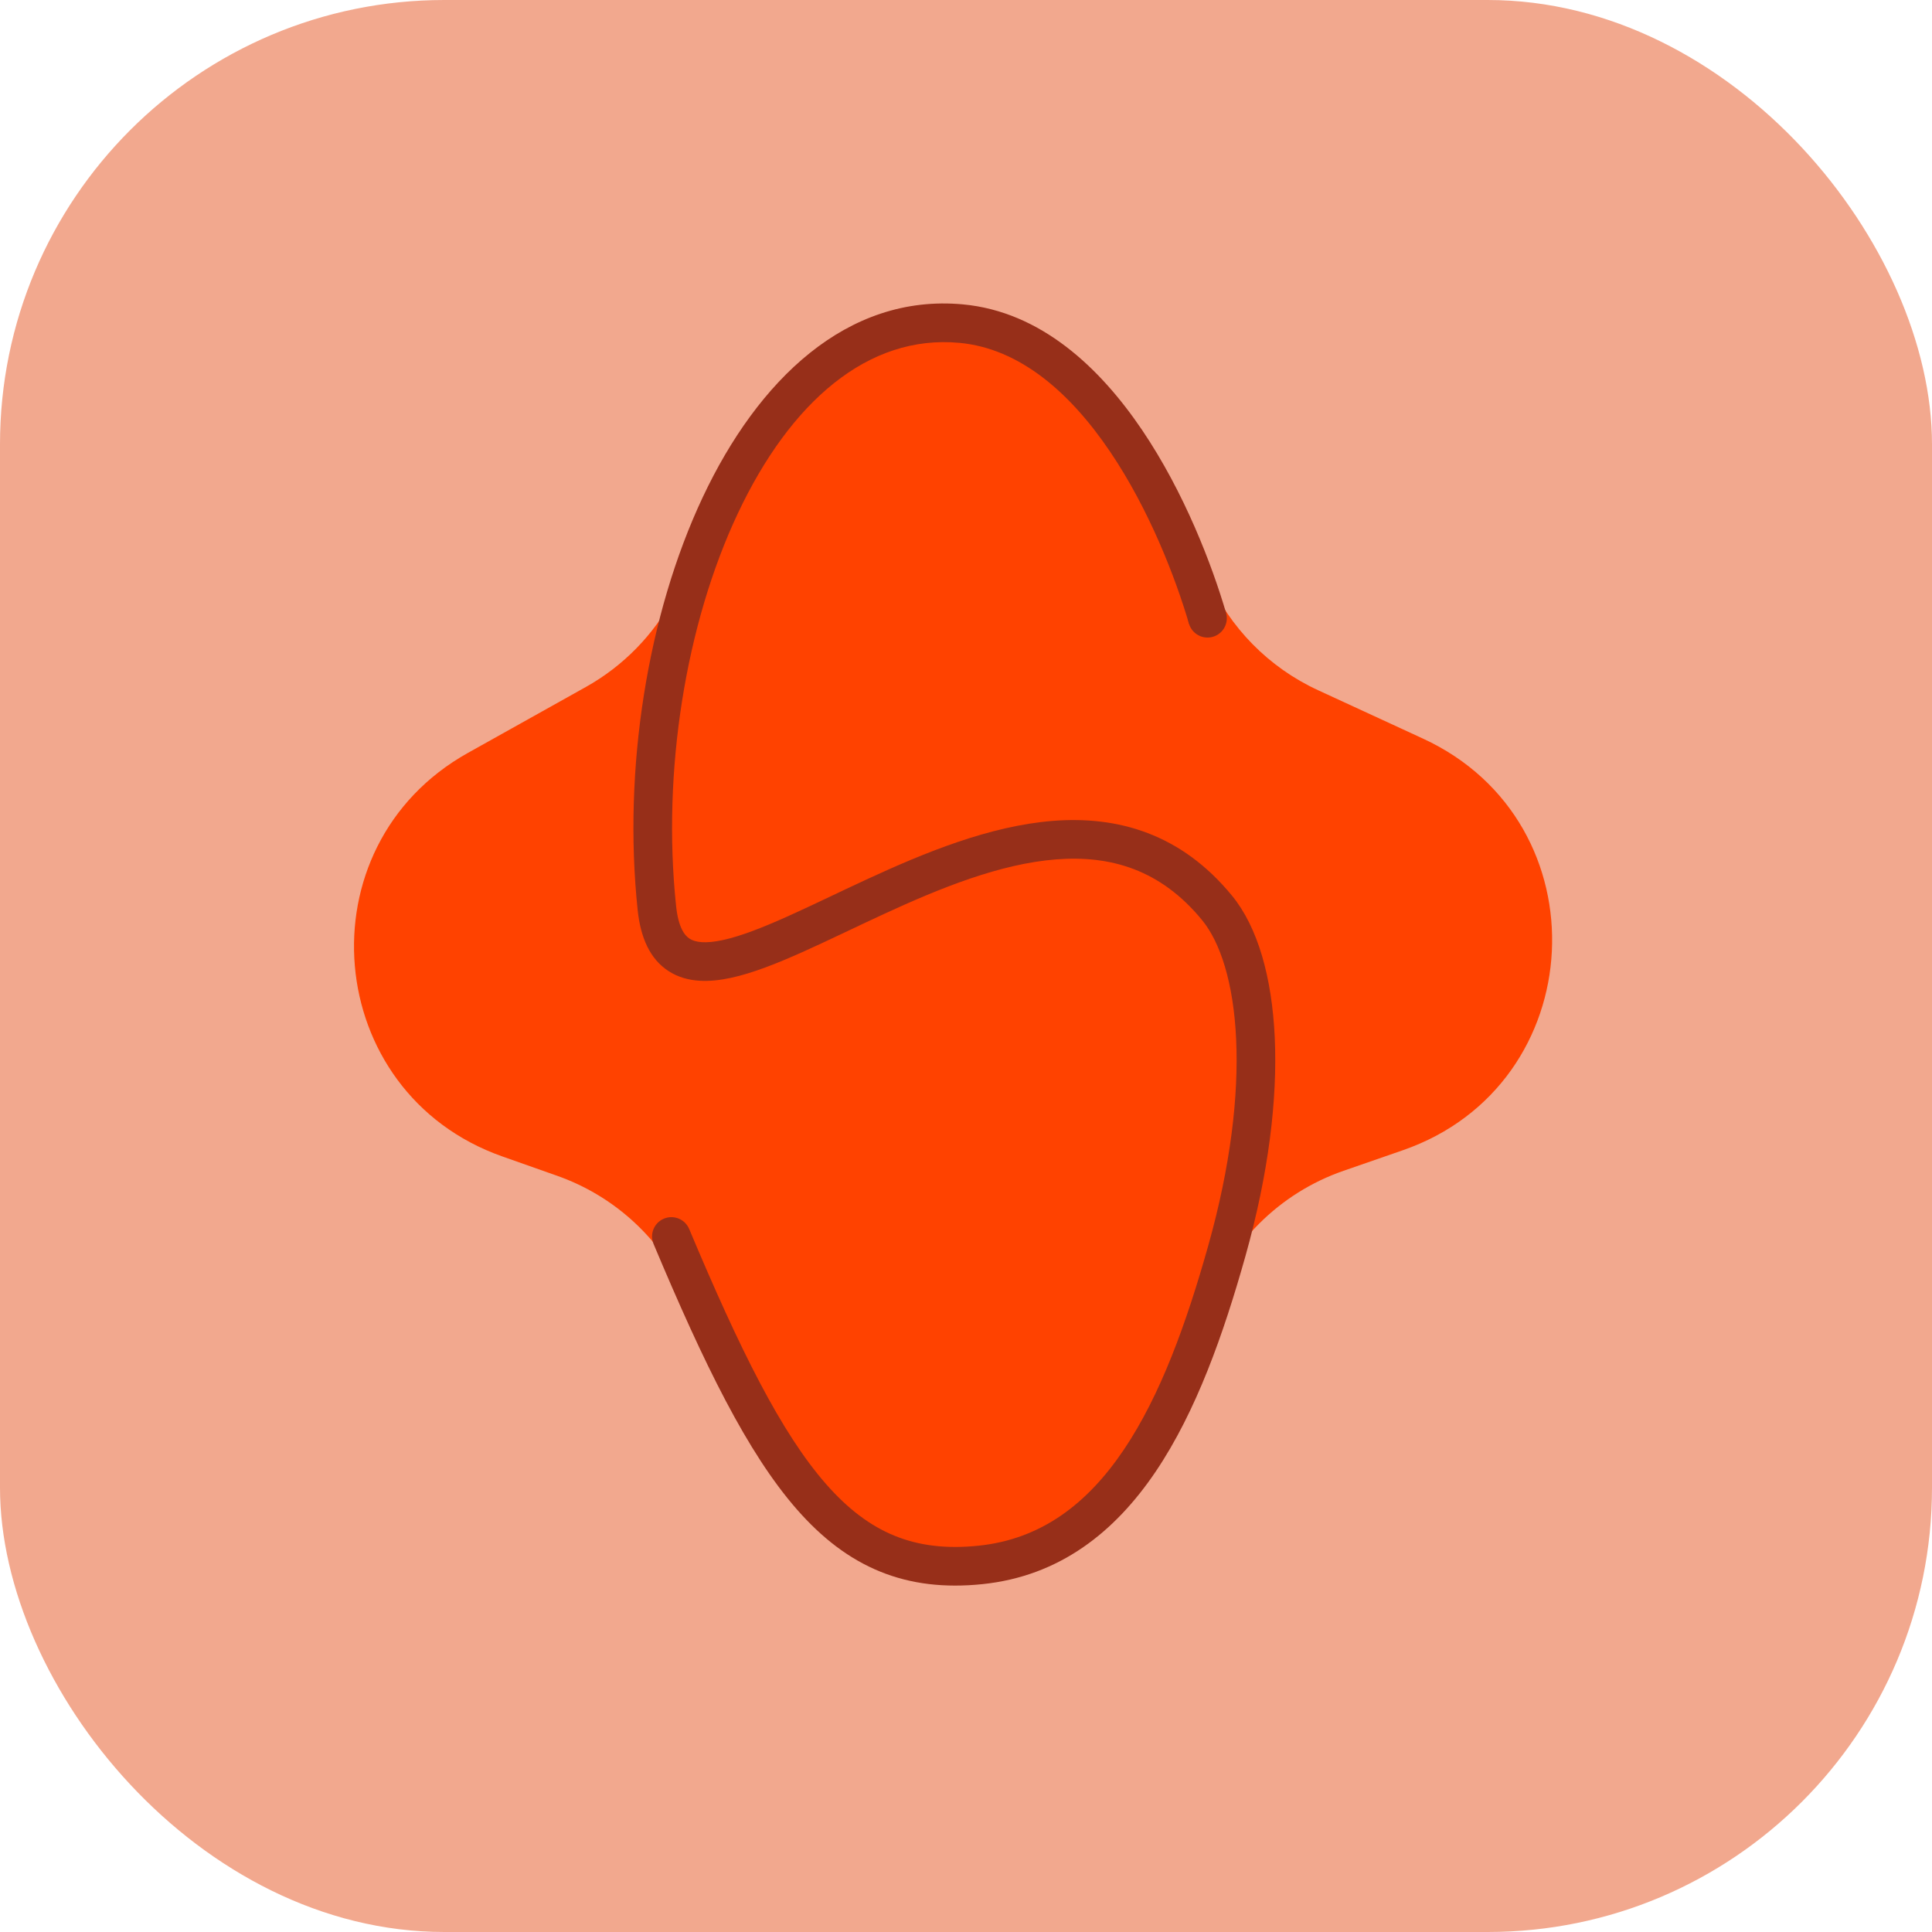 
<svg width="200" height="200" viewBox="0 0 200 200" fill="none" xmlns="http://www.w3.org/2000/svg">
<rect width="200" height="200" rx="46" fill="#F2A88E"/>
<path d="M78.168 45.921C87.163 28.944 111.776 29.825 119.534 47.402L125.026 59.846C127.288 64.973 131.345 69.097 136.434 71.445L147.309 76.461C166.113 85.135 164.774 112.296 145.207 119.078L139.081 121.201C132.423 123.509 127.19 128.742 124.882 135.4L120.923 146.82C114.218 166.163 87.483 167.765 78.516 149.361L70.706 133.334C68.059 127.901 63.381 123.729 57.682 121.719L51.997 119.713C33.33 113.127 31.148 87.605 48.427 77.947L60.651 71.114C64.518 68.952 67.678 65.72 69.753 61.805L78.168 45.921Z" fill="#FF4200"/>
<path d="M99.5 33.5L99.685 31.509L99.5 33.5ZM68 94L66.011 94.209L68 94ZM126 94L124.452 95.266L126 94ZM127 129.5L128.925 130.042L127 129.5ZM71.344 127.226C70.916 126.207 69.744 125.728 68.725 126.156C67.707 126.584 67.228 127.756 67.656 128.774L71.344 127.226ZM126.919 63.438C125.467 58.484 122.605 50.982 118.223 44.505C113.877 38.08 107.754 32.259 99.685 31.509L99.315 35.491C105.59 36.075 110.8 40.671 114.91 46.746C118.984 52.768 121.699 59.849 123.081 64.562L126.919 63.438ZM99.685 31.509C87.651 30.389 78.436 39.392 72.753 51.46C67.022 63.63 64.476 79.626 66.011 94.209L69.989 93.791C68.524 79.874 70.978 64.62 76.372 53.165C81.814 41.608 89.849 34.611 99.315 35.491L99.685 31.509ZM66.011 94.209C66.308 97.027 67.262 99.29 69.246 100.552C71.165 101.773 73.504 101.697 75.694 101.22C77.928 100.734 80.444 99.733 83.053 98.566C85.64 97.409 88.575 95.969 91.452 94.641C97.368 91.91 103.531 89.421 109.31 88.965C114.944 88.52 120.146 90.003 124.452 95.266L127.548 92.734C122.272 86.285 115.699 84.448 108.995 84.977C102.436 85.495 95.697 88.275 89.776 91.009C86.735 92.413 84.017 93.753 81.42 94.915C78.847 96.065 76.649 96.919 74.843 97.312C72.993 97.714 71.965 97.541 71.393 97.177C70.886 96.855 70.226 96.046 69.989 93.791L66.011 94.209ZM124.452 95.266C126.309 97.536 127.695 101.695 127.966 107.587C128.235 113.416 127.398 120.7 125.075 128.959L128.925 130.042C131.341 121.454 132.254 113.738 131.962 107.403C131.674 101.132 130.191 95.964 127.548 92.734L124.452 95.266ZM125.075 128.959C122.837 136.917 120.155 144.409 116.341 150.07C112.565 155.675 107.787 159.339 101.294 160.011L101.706 163.989C109.713 163.161 115.435 158.575 119.659 152.305C123.845 146.091 126.664 138.083 128.925 130.042L125.075 128.959ZM101.294 160.011C97.933 160.358 95.115 160.002 92.614 158.984C90.106 157.963 87.788 156.225 85.504 153.619C80.872 148.334 76.605 139.752 71.344 127.226L67.656 128.774C72.895 141.248 77.378 150.416 82.496 156.256C85.087 159.213 87.894 161.381 91.105 162.688C94.322 163.998 97.817 164.392 101.706 163.989L101.294 160.011Z" fill="#972F19"/>
<circle cx="125" cy="64" r="2" fill="#972F19"/>
</svg>
